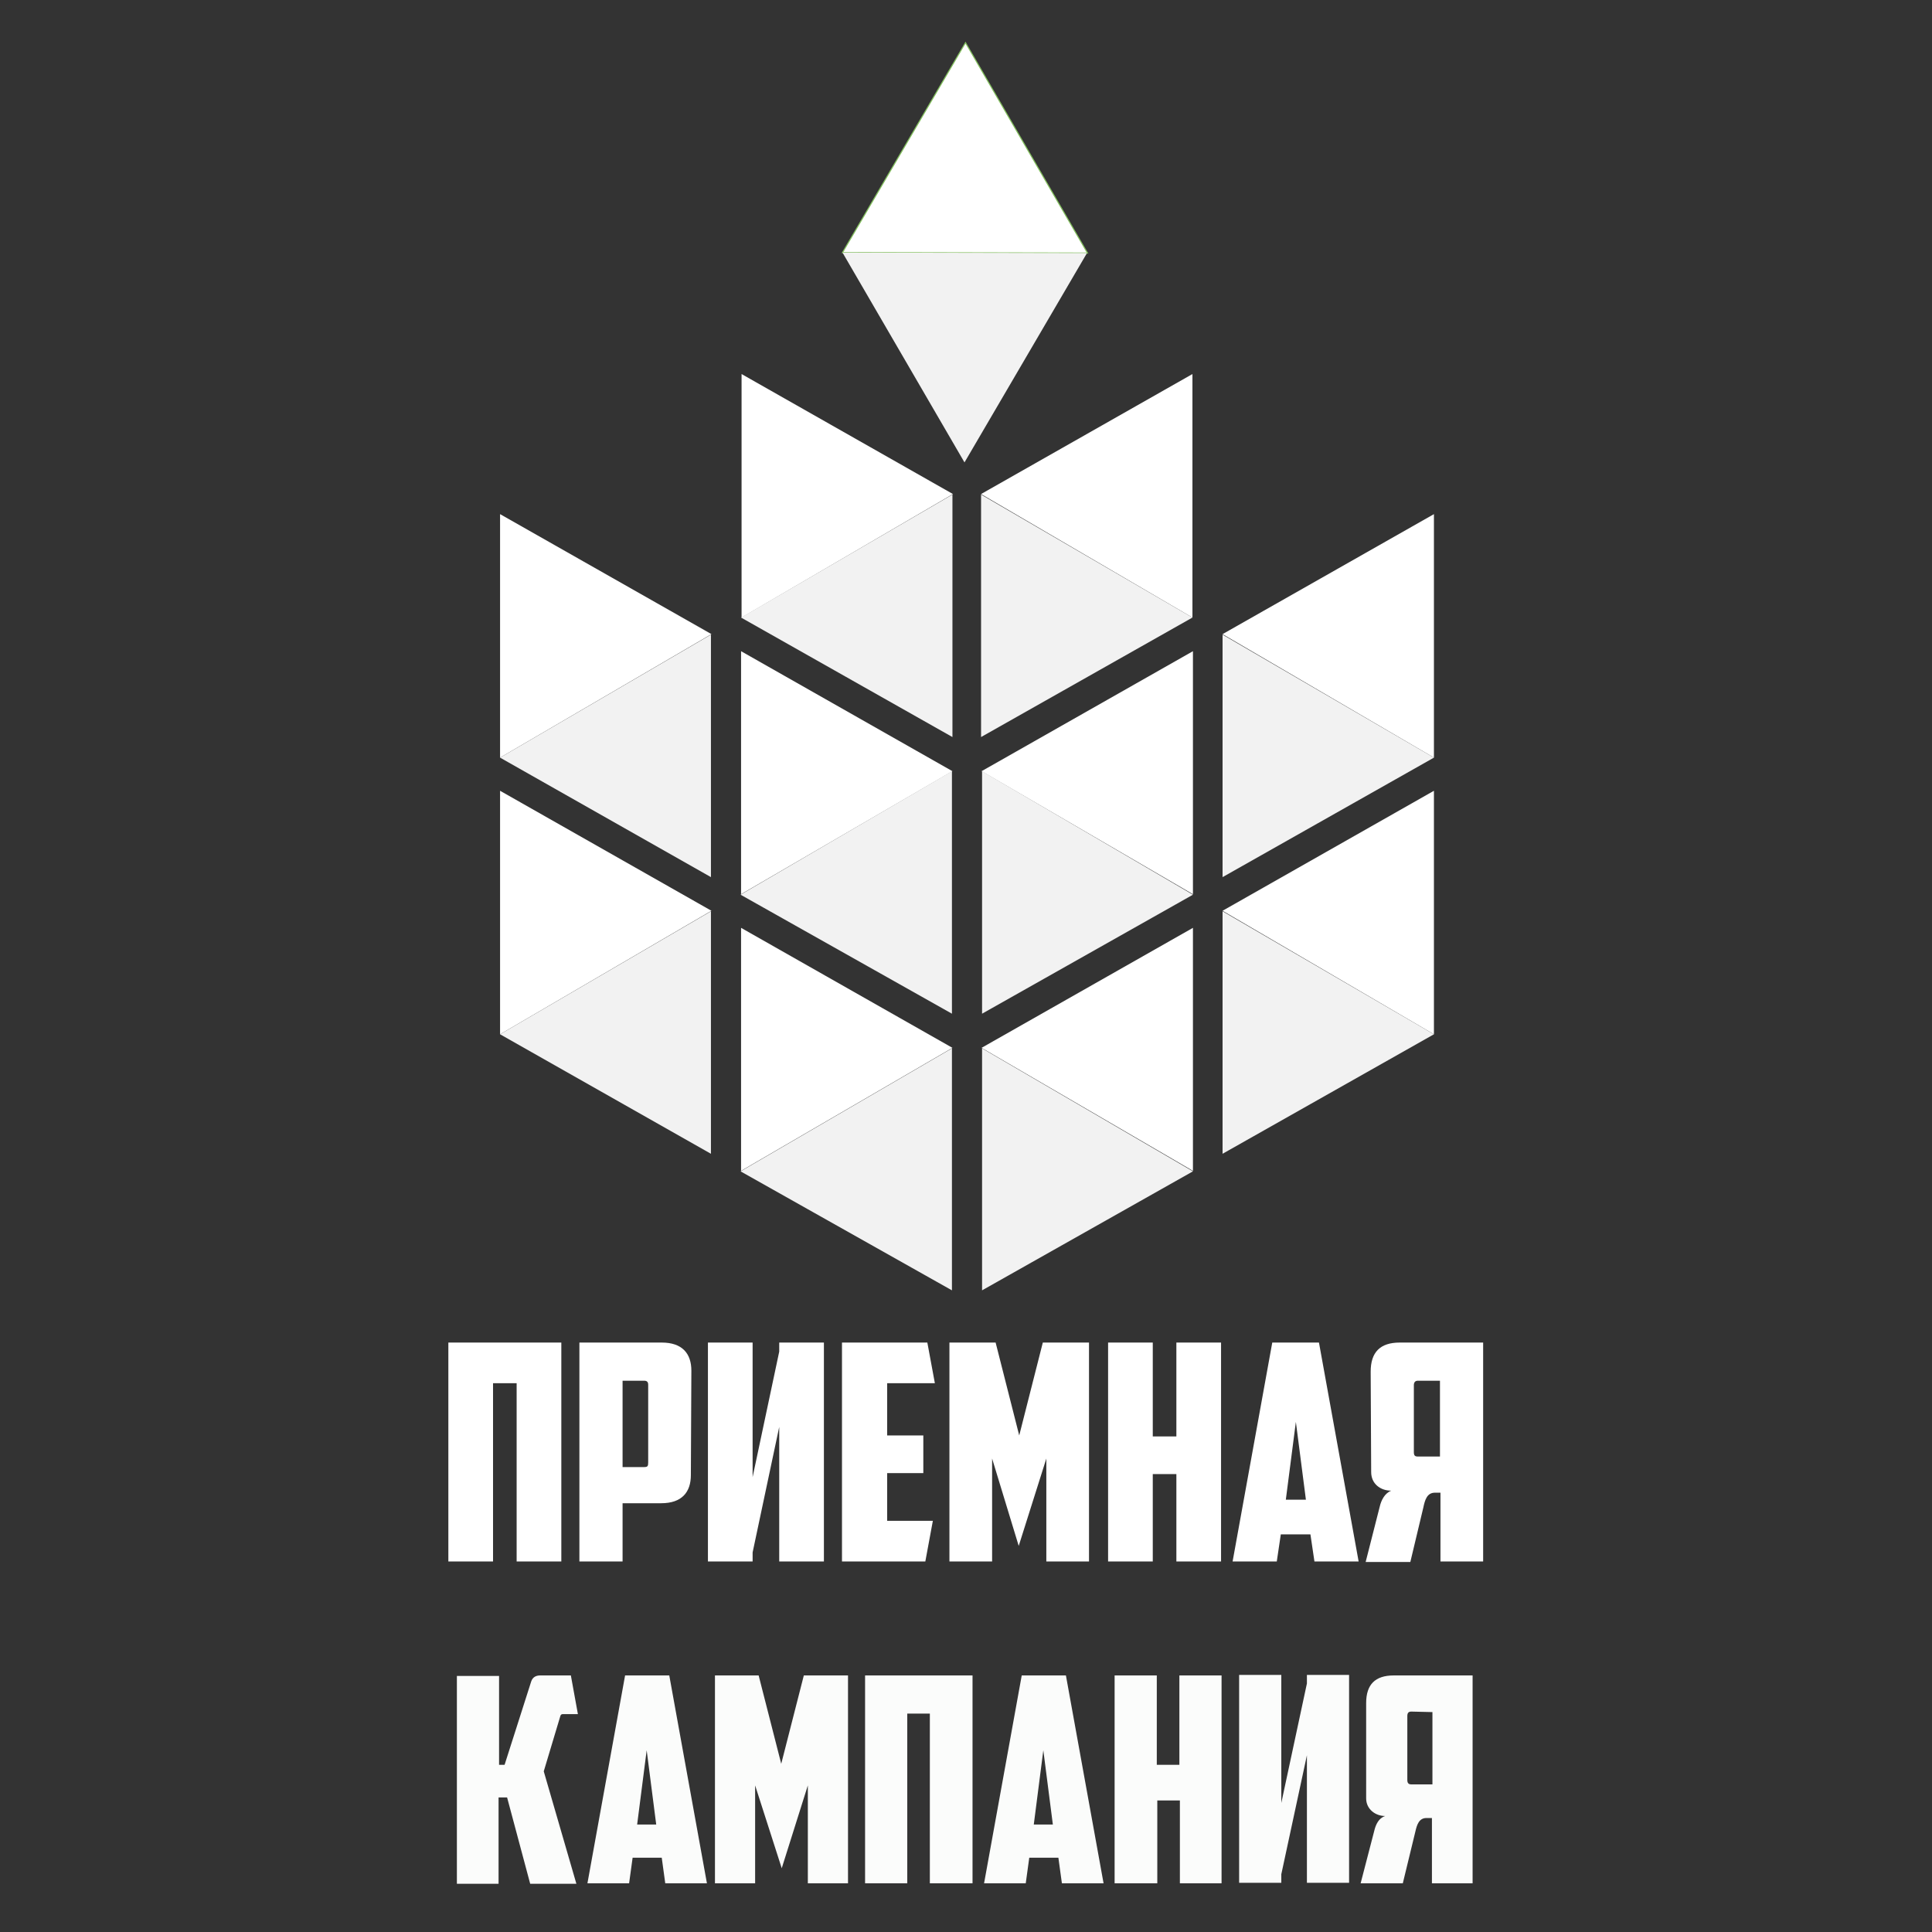 <?xml version="1.0" encoding="utf-8"?>
<!-- Generator: Adobe Illustrator 25.2.3, SVG Export Plug-In . SVG Version: 6.00 Build 0)  -->
<svg version="1.1" id="Слой_1" xmlns="http://www.w3.org/2000/svg" xmlns:xlink="http://www.w3.org/1999/xlink" x="0px" y="0px"
	 viewBox="0 0 384.8 384.8" style="enable-background:new 0 0 384.8 384.8;" xml:space="preserve">
<rect x="0" y="0" width="384.8" height="384.8" fill="#333333" stroke="none"/>
<style type="text/css">
	.st0{fill-rule:evenodd;clip-rule:evenodd;fill:#FFFFFF;}
	.st1{fill-rule:evenodd;clip-rule:evenodd;fill:#F2F2F2;}
	.st2{fill-rule:evenodd;clip-rule:evenodd;fill:#FFFFFF;stroke:#83BF5E;stroke-width:0.216;stroke-miterlimit:22.926;}
	.st3{fill:#FFFFFF;}
	.st4{fill:#FBFCFB;}
</style>
<g>
	<g>
		<polygon class="st0" points="147.6,184.8 189.7,208.7 147.6,233.2 		"/>
		<polygon class="st1" points="189.6,257 189.6,208.8 147.5,233.3 		"/>
	</g>
	<g>
		<polygon class="st0" points="99.6,157.5 141.7,181.4 99.6,206 		"/>
		<polygon class="st1" points="141.6,229.8 141.6,181.5 99.6,206 		"/>
	</g>
	<g>
		<polygon class="st0" points="147.6,129.7 189.7,153.6 147.6,178.1 		"/>
		<polygon class="st1" points="189.6,201.9 189.6,153.6 147.5,178.2 		"/>
	</g>
	<g>
		<polygon class="st0" points="99.6,102.4 141.7,126.3 99.6,150.9 		"/>
		<polygon class="st1" points="141.6,174.7 141.6,126.4 99.6,150.9 		"/>
	</g>
	<g>
		<polygon class="st0" points="147.7,74.5 189.8,98.4 147.7,123 		"/>
		<polygon class="st1" points="189.7,146.8 189.7,98.5 147.6,123 		"/>
	</g>
	<g>
		<polygon class="st0" points="237.6,184.8 195.5,208.7 237.6,233.2 		"/>
		<polygon class="st1" points="195.6,257 195.6,208.8 237.6,233.3 		"/>
	</g>
	<g>
		<polygon class="st0" points="285.6,157.5 243.5,181.4 285.6,206 		"/>
		<polygon class="st1" points="243.5,229.8 243.5,181.5 285.6,206 		"/>
	</g>
	<g>
		<polygon class="st0" points="237.6,129.7 195.5,153.6 237.6,178.1 		"/>
		<polygon class="st1" points="195.6,201.9 195.6,153.6 237.6,178.2 		"/>
	</g>
	<g>
		<polygon class="st0" points="285.6,102.4 243.5,126.3 285.6,150.9 		"/>
		<polygon class="st1" points="243.5,174.7 243.5,126.4 285.6,150.9 		"/>
	</g>
	<g>
		<polygon class="st0" points="237.5,74.5 195.4,98.4 237.5,123 		"/>
		<polygon class="st1" points="195.4,146.8 195.4,98.5 237.5,123 		"/>
	</g>
	<g>
		<polygon class="st2" points="192.3,8.5 216.6,50.4 167.8,50.3 		"/>
		<polygon class="st1" points="192.1,92.1 216.5,50.4 167.8,50.3 		"/>
	</g>
</g>
<g>
	<path class="st3" d="M111.8,311h-8.9v-35.5h-4.7V311h-8.9v-43.6h22.5V311z"/>
	<path class="st3" d="M137.6,293.8c0,3.4-1.8,5.6-5.9,5.6H124V311h-8.6v-43.6h16.4c4.1,0,5.9,2.2,5.9,5.6L137.6,293.8L137.6,293.8z
		 M124,275v17.2h4.3c0.7,0,0.8-0.2,0.8-0.9v-15.5c0-0.5-0.2-0.8-0.8-0.8L124,275L124,275z"/>
	<path class="st3" d="M149.9,294.2l5.3-25v-1.8h8.9V311h-8.9v-26.8l-5.3,25v1.8H141v-43.6h8.9V294.2z"/>
	<path class="st3" d="M167.8,267.4h16.9l1.5,8.1h-9.5v10.4h7.2v7.5h-7.2v9.5h9.1l-1.5,8.1h-16.6v-43.6H167.8z"/>
	<path class="st3" d="M197.6,290.5V311h-8.5v-43.6h9.2l4.7,18.5l4.7-18.5h9.2V311h-8.5v-20.5l-5.5,17.4L197.6,290.5z"/>
	<path class="st3" d="M243.2,311h-8.9v-17.4h-4.7V311h-8.9v-43.6h8.9v18.7h4.7v-18.7h8.9V311z"/>
	<path class="st3" d="M255.1,305.6l-0.8,5.4h-8.8l7.9-43.6h9.3l7.9,43.6h-8.8l-0.8-5.4H255.1z M256.1,298.7h4l-2-15.5L256.1,298.7z"
		/>
	<path class="st3" d="M273,273.2c0-3.9,1.9-5.8,5.8-5.8h16.6V311h-8.5v-13.7h-1.1c-1.6,0-2,1.5-2.3,2.9l-2.6,10.9H272l2.8-11
		c0.3-1.3,1-2.7,2.3-3.2c-2.2,0-4-1.4-4-3.7L273,273.2L273,273.2z M282.4,275c-0.6,0-0.8,0.4-0.8,0.9v13.3c0,0.7,0.2,0.9,0.8,0.9
		h4.4V275H282.4z"/>
</g>
<path class="st4" d="M99.4,351.5h1.1l5.3-16.6c0.3-0.9,1-1.2,1.8-1.2h6.1l1.4,7.7h-2.9c-0.4,0-0.5,0.1-0.6,0.4l-3.3,11l6.5,22.4
	h-9.2L101,358h-1.7v17.2H91v-41.4h8.4V351.5L99.4,351.5z"/>
<path class="st4" d="M150.4,355.6v19.5h-8v-41.4h8.7l4.5,17.6l4.5-17.6h8.8v41.4h-8v-19.5l-5.2,16.5L150.4,355.6z"/>
<path class="st4" d="M193.6,375.1h-8.4v-33.8h-4.5v33.8h-8.4v-41.4h21.4v41.4H193.6z"/>
<path class="st4" d="M205,370l-0.7,5.1H196l7.5-41.4h8.8l7.5,41.4h-8.3l-0.7-5.1H205z M205.9,363.4h3.8l-1.9-14.8L205.9,363.4z"/>
<path class="st4" d="M243.4,375.1H235v-16.5h-4.5v16.5H222v-41.4h8.4v17.8h4.5v-17.8h8.4v41.4H243.4z"/>
<path class="st4" d="M255.2,359.1l5.1-23.8v-1.7h8.4V375h-8.4v-25.4l-5.1,23.7v1.7h-8.4v-41.4h8.4L255.2,359.1L255.2,359.1z"/>
<path class="st4" d="M272.1,339.2c0-3.7,1.8-5.5,5.5-5.5h15.7v41.4h-8.1v-13h-1.1c-1.5,0-1.9,1.4-2.2,2.7l-2.5,10.3H271l2.7-10.4
	c0.3-1.3,0.9-2.6,2.2-3c-2,0-3.8-1.4-3.8-3.5L272.1,339.2L272.1,339.2z M281.1,340.9c-0.6,0-0.8,0.3-0.8,0.9v12.7
	c0,0.6,0.2,0.9,0.8,0.9h4.2V341L281.1,340.9L281.1,340.9z"/>
<path class="st4" d="M126,370l-0.7,5.1H117l7.5-41.4h8.8l7.5,41.4h-8.3l-0.7-5.1H126z M126.9,363.4h3.8l-1.9-14.8L126.9,363.4z"/>
</svg>
